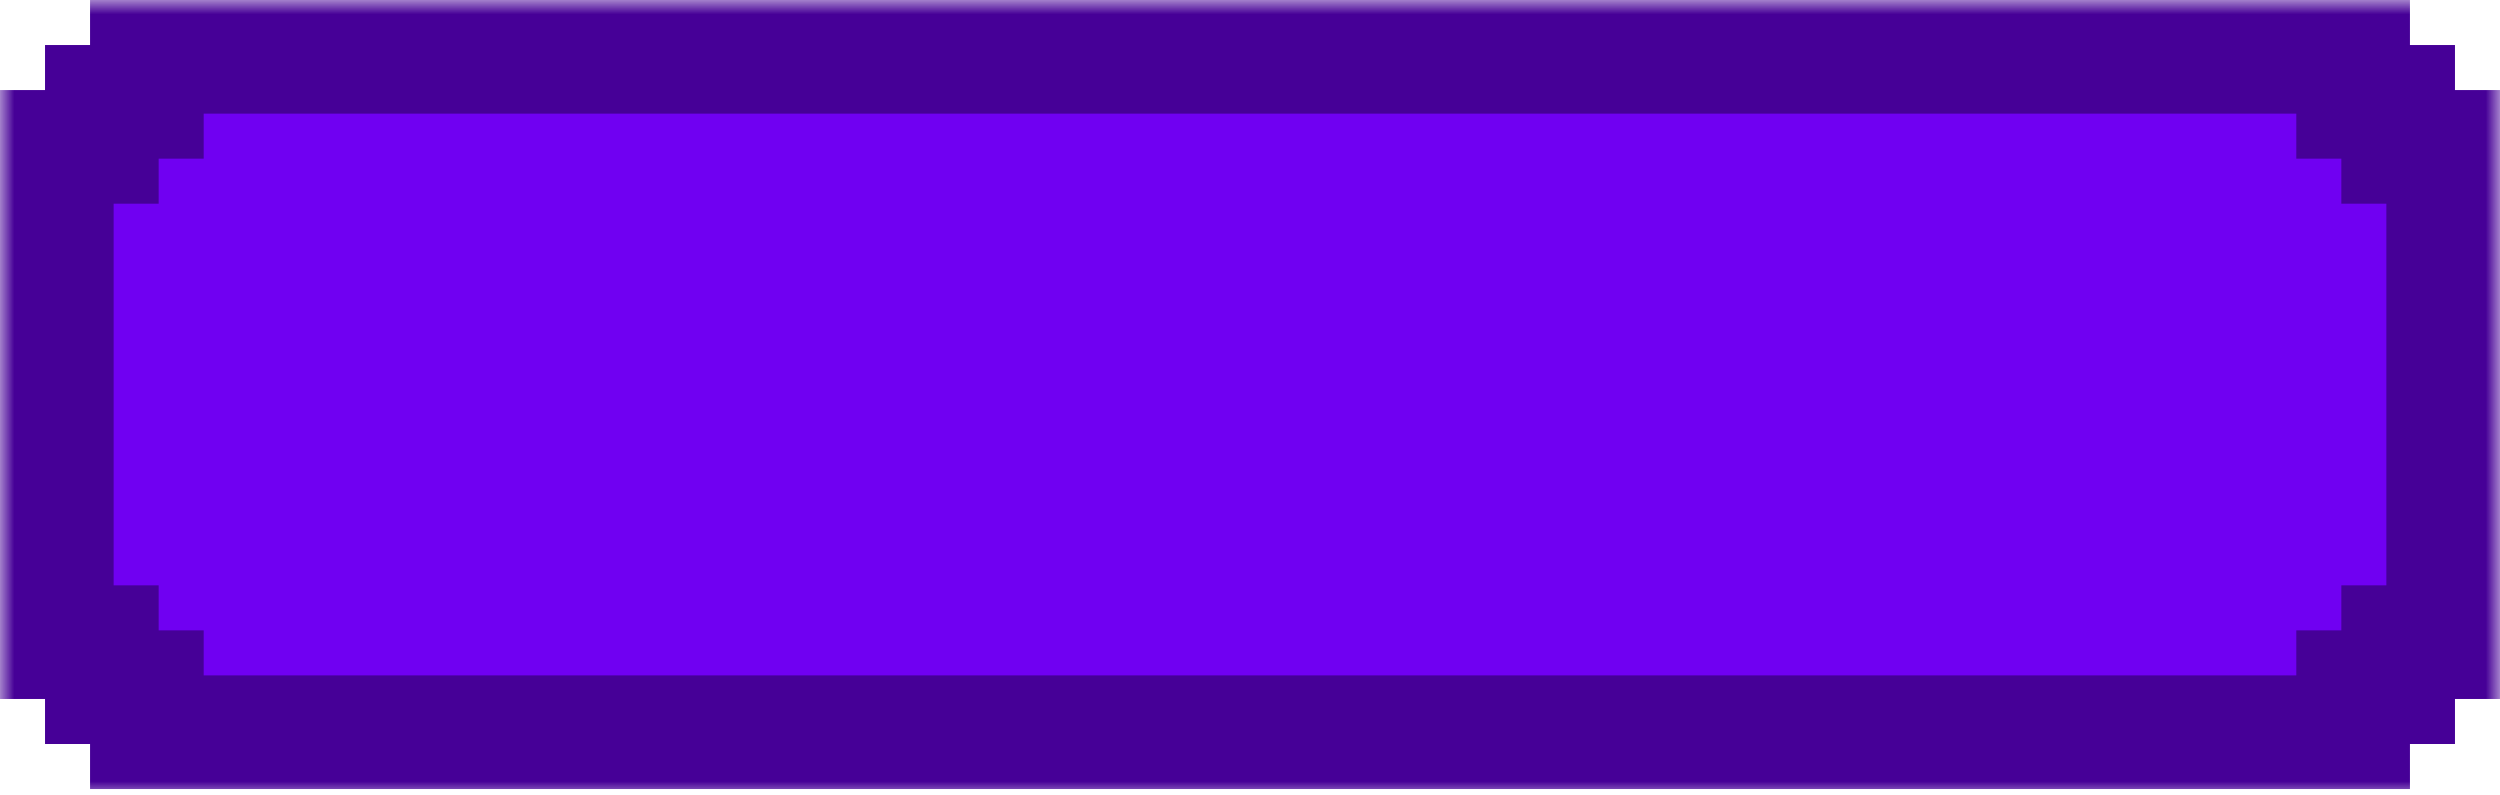 <svg width="88" height="28" viewBox="0 0 88 28" fill="none" xmlns="http://www.w3.org/2000/svg">
<mask id="path-1-outside-1_3093_78354" maskUnits="userSpaceOnUse" x="0" y="0" width="88" height="28" fill="black">
<rect fill="white" width="88" height="28"/>
<path fill-rule="evenodd" clip-rule="evenodd" d="M82.83 2H5.17V3.585H3.585V5.17H2V22.604H3.585V24.189H5.17V25.774H82.83V24.189H84.415V22.604H86V5.17H84.415V3.585H82.83V2Z"/>
</mask>
<path fill-rule="evenodd" clip-rule="evenodd" d="M82.83 2H5.17V3.585H3.585V5.17H2V22.604H3.585V24.189H5.17V25.774H82.83V24.189H84.415V22.604H86V5.17H84.415V3.585H82.83V2Z" fill="#7000F2"/>
<path d="M5.17 2V0H3.17V2H5.17ZM82.83 2H84.83V0H82.83V2ZM5.17 3.585V5.585H7.17V3.585H5.17ZM3.585 3.585V1.585H1.585V3.585H3.585ZM3.585 5.17V7.17H5.585V5.17H3.585ZM2 5.17V3.17H0V5.17H2ZM2 22.604H0V24.604H2V22.604ZM3.585 22.604H5.585V20.604H3.585V22.604ZM3.585 24.189H1.585V26.189H3.585V24.189ZM5.17 24.189H7.17V22.189H5.17V24.189ZM5.17 25.774H3.17V27.774H5.17V25.774ZM82.83 25.774V27.774H84.83V25.774H82.83ZM82.83 24.189V22.189H80.83V24.189H82.83ZM84.415 24.189V26.189H86.415V24.189H84.415ZM84.415 22.604V20.604H82.415V22.604H84.415ZM86 22.604V24.604H88V22.604H86ZM86 5.17H88V3.17H86V5.17ZM84.415 5.17H82.415V7.17H84.415V5.17ZM84.415 3.585H86.415V1.585H84.415V3.585ZM82.83 3.585H80.83V5.585H82.83V3.585ZM5.17 4H82.83V0H5.17V4ZM7.17 3.585V2H3.17V3.585H7.17ZM5.17 1.585H3.585V5.585H5.17V1.585ZM1.585 3.585V5.17H5.585V3.585H1.585ZM3.585 3.17H2V7.17H3.585V3.17ZM0 5.17V22.604H4V5.17H0ZM2 24.604H3.585V20.604H2V24.604ZM1.585 22.604V24.189H5.585V22.604H1.585ZM3.585 26.189H5.17V22.189H3.585V26.189ZM7.17 25.774V24.189H3.17V25.774H7.17ZM82.83 23.774H5.17V27.774H82.83V23.774ZM80.83 24.189V25.774H84.83V24.189H80.83ZM82.83 26.189H84.415V22.189H82.83V26.189ZM86.415 24.189V22.604H82.415V24.189H86.415ZM84.415 24.604H86V20.604H84.415V24.604ZM88 22.604V5.17H84V22.604H88ZM86 3.17H84.415V7.17H86V3.17ZM86.415 5.17V3.585H82.415V5.17H86.415ZM84.415 1.585H82.83V5.585H84.415V1.585ZM80.83 2V3.585H84.83V2H80.83Z" fill="#460097" mask="url(#path-1-outside-1_3093_78354)"/>
</svg>

